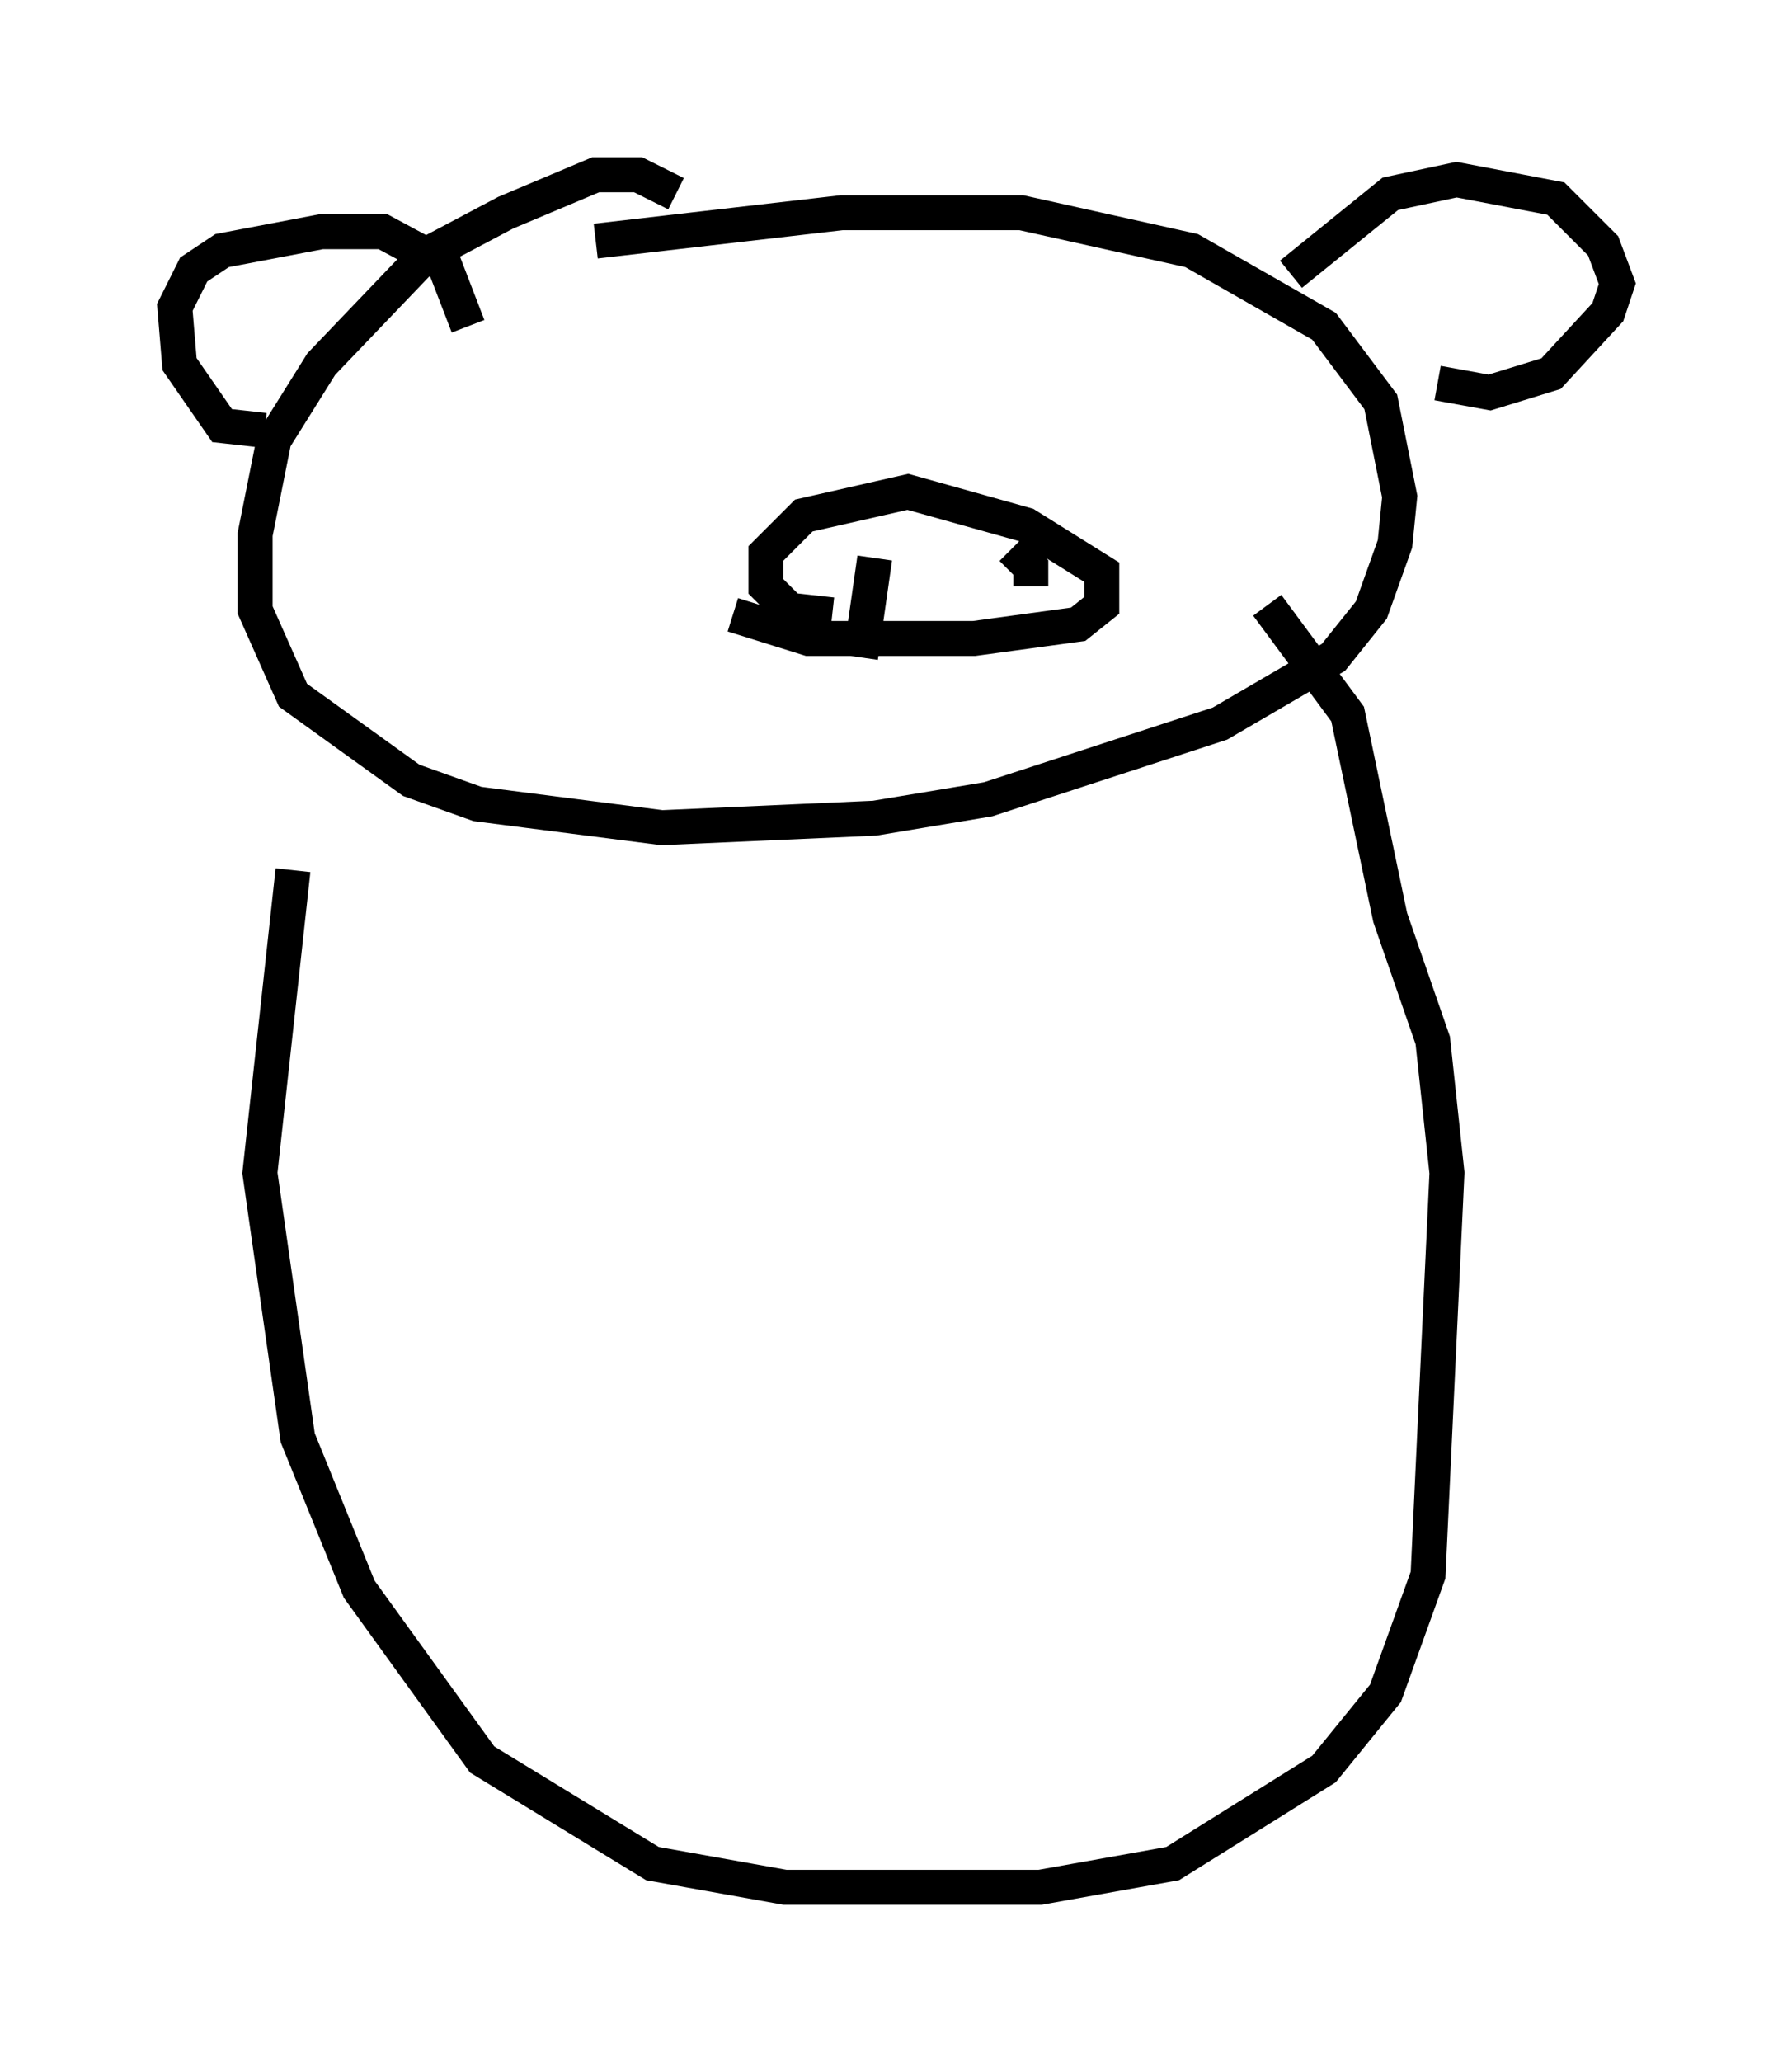 <?xml version="1.0" encoding="utf-8" ?>
<svg baseProfile="full" height="58.985" version="1.1" width="51.272" xmlns="http://www.w3.org/2000/svg" xmlns:ev="http://www.w3.org/2001/xml-events" xmlns:xlink="http://www.w3.org/1999/xlink"><defs /><rect fill="white" height="58.985" width="51.272" x="0" y="0" /><path d="M10.142, 19.073 m-1.759, 5.819 l-0.947, 8.66 1.083, 7.578 l1.759, 4.33 3.518, 4.871 l4.871, 2.977 3.789, 0.677 l7.307, 0.0 3.789, -0.677 l4.33, -2.706 1.759, -2.165 l1.218, -3.383 0.541, -11.502 l-0.406, -3.789 -1.218, -3.518 l-1.218, -5.819 -2.3, -3.112 m-16.915, -11.773 l-1.083, -0.541 -1.218, 0.0 l-2.571, 1.083 -2.3, 1.218 l-2.977, 3.112 -1.353, 2.165 l-0.541, 2.706 0.0, 2.165 l1.083, 2.436 3.383, 2.436 l1.894, 0.677 5.277, 0.677 l6.089, -0.271 3.248, -0.541 l6.631, -2.165 3.248, -1.894 l1.083, -1.353 0.677, -1.894 l0.135, -1.353 -0.541, -2.706 l-1.624, -2.165 -3.789, -2.165 l-4.871, -1.083 -5.142, 0.0 l-7.036, 0.812 m-9.472, 5.413 l-1.218, -0.135 -1.218, -1.759 l-0.135, -1.624 0.541, -1.083 l0.812, -0.541 2.842, -0.541 l1.759, 0.0 1.759, 0.947 l0.677, 1.759 m23.545, -1.488 l2.842, -2.3 1.894, -0.406 l2.842, 0.541 1.353, 1.353 l0.406, 1.083 -0.271, 0.812 l-1.624, 1.759 -1.759, 0.541 l-1.488, -0.271 m-17.321, 6.631 l-1.218, -0.135 -0.677, -0.677 l0.0, -0.947 1.083, -1.083 l2.977, -0.677 3.383, 0.947 l2.165, 1.353 0.0, 0.947 l-0.677, 0.541 -2.977, 0.406 l-4.736, 0.0 -2.165, -0.677 m4.059, -1.624 l-0.406, 2.842 m4.33, -3.112 l0.541, 0.541 0.0, 0.541 m-12.178, -7.848 l0.0, 0.0 " fill="none" stroke="black" stroke-width="1" /></svg>
